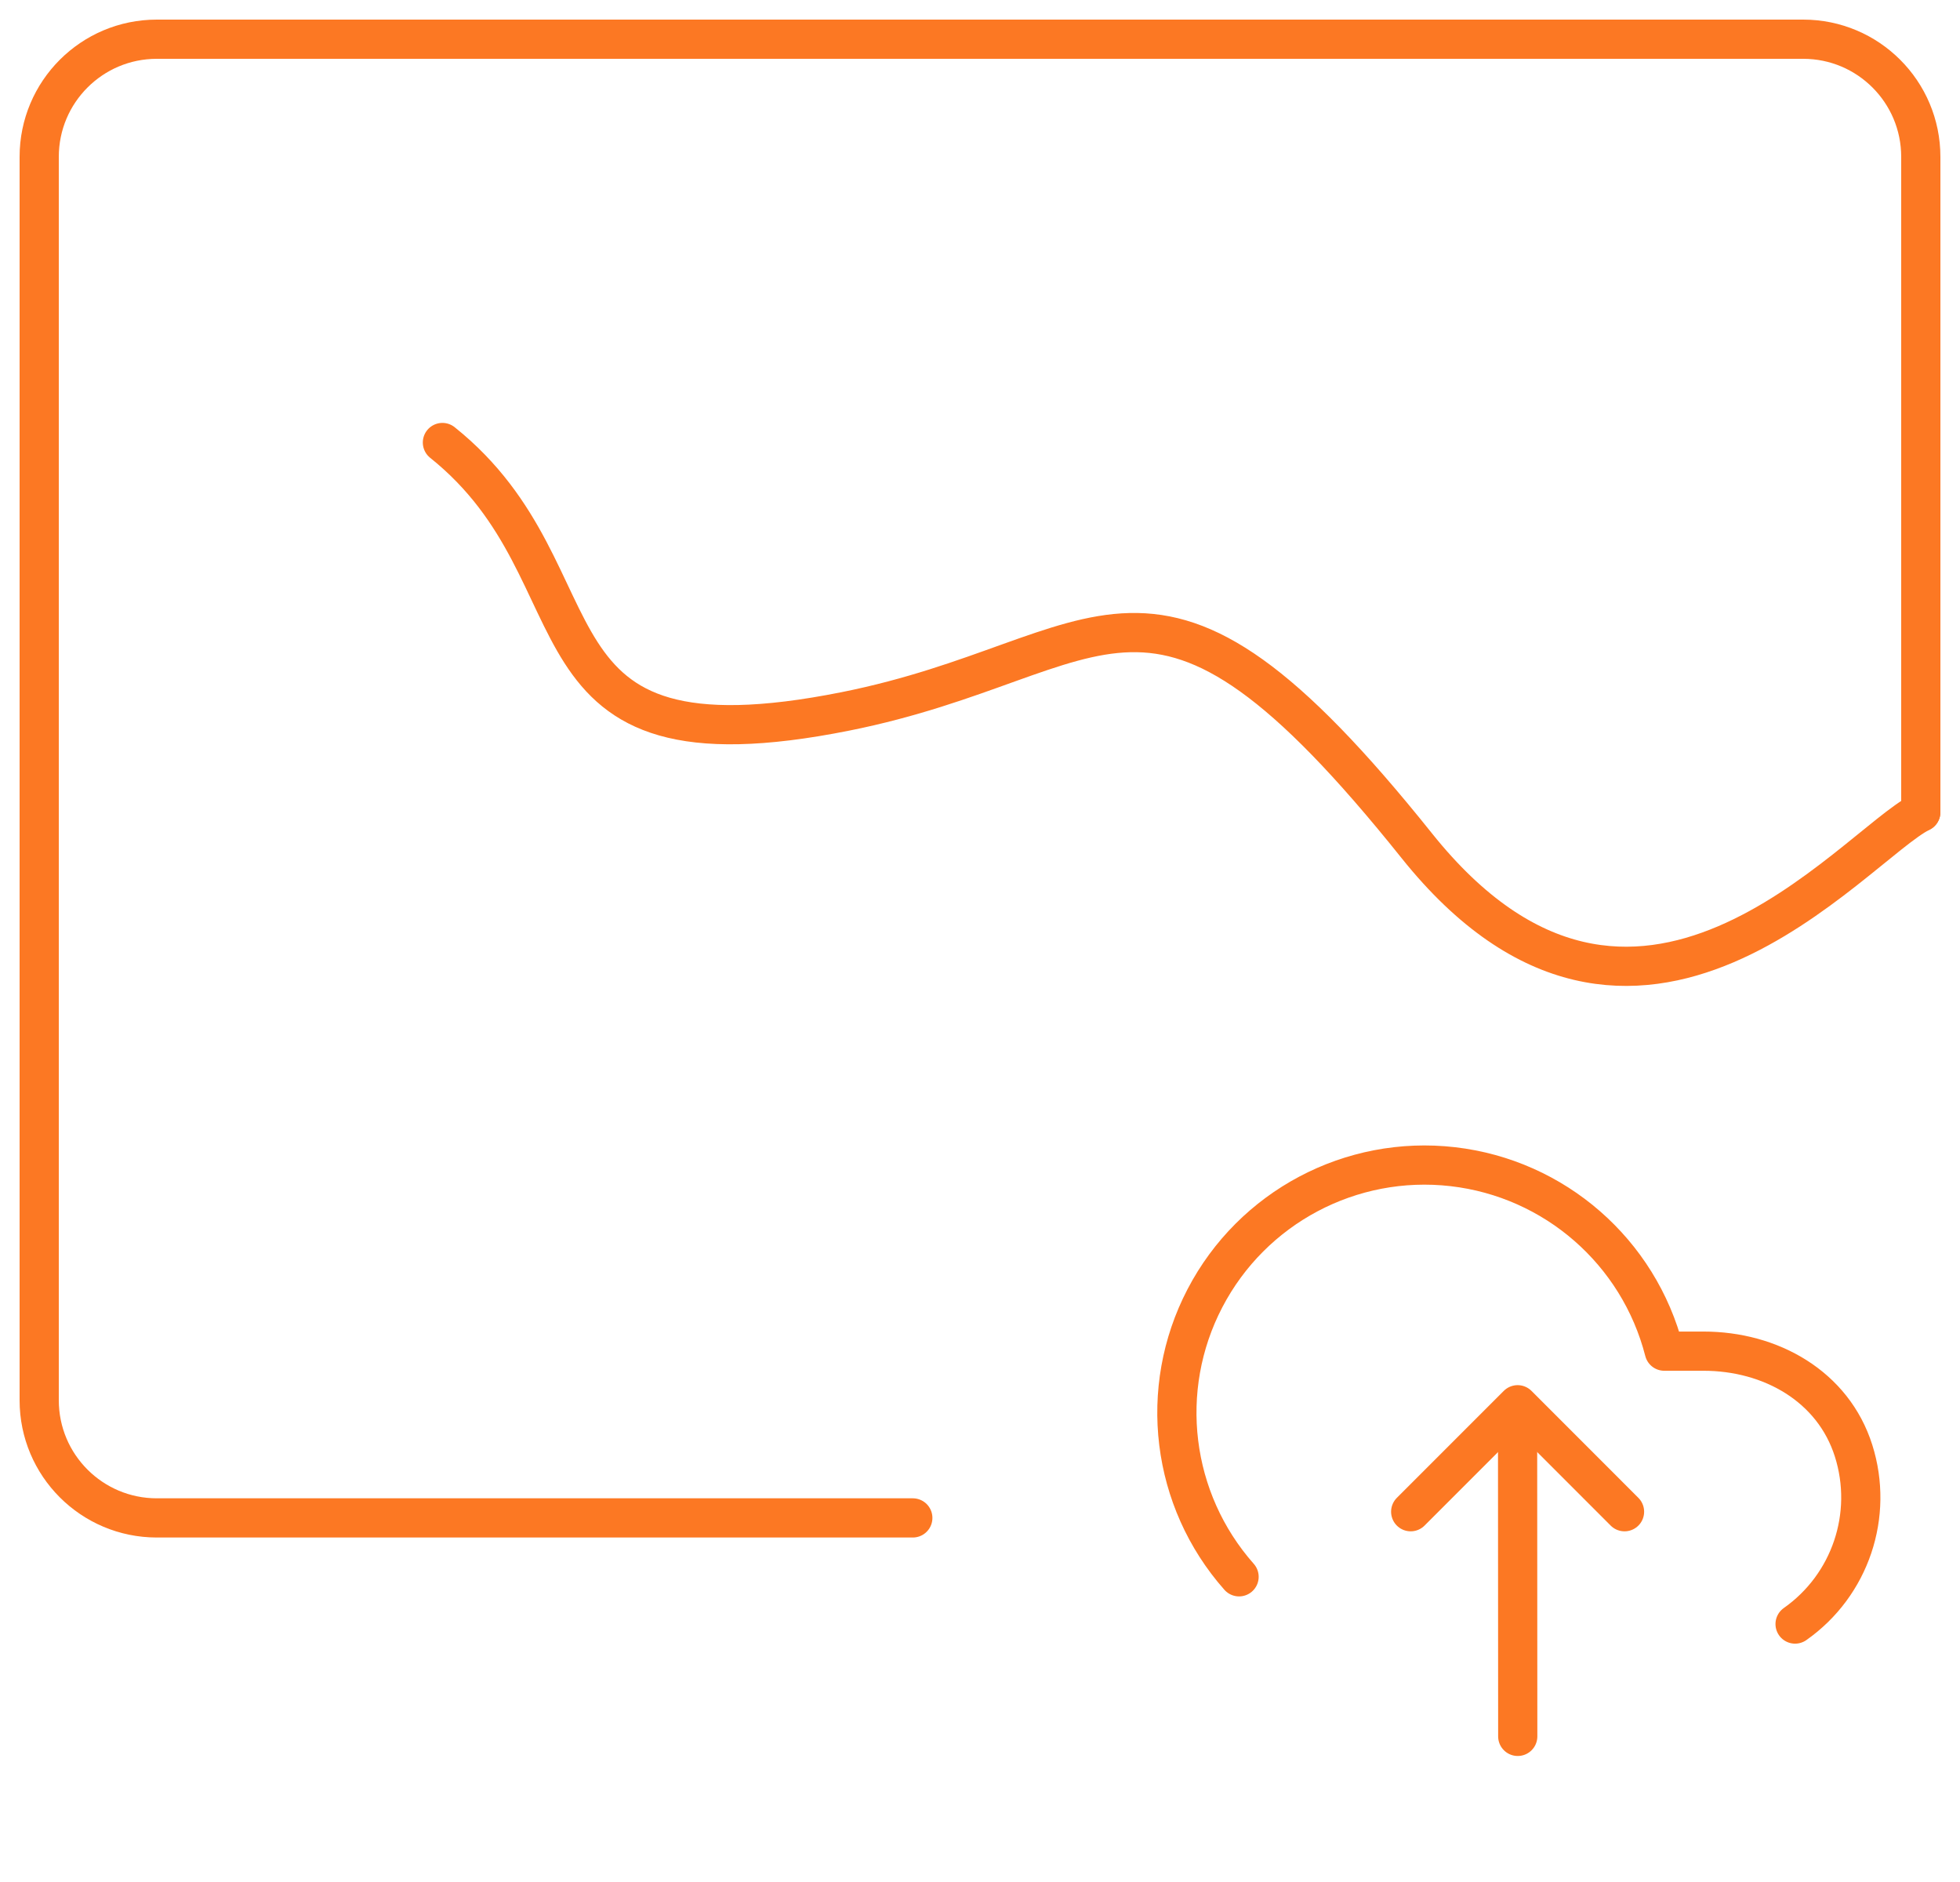 <svg width="50" height="48" viewBox="0 0 50 48" fill="none" xmlns="http://www.w3.org/2000/svg">
<path d="M38.718 44.286L38.714 36.571" stroke="#FC7823" stroke-linecap="round" stroke-linejoin="round"/>
<path d="M45.793 41.421C47.201 40.431 47.805 38.642 47.285 37C46.765 35.358 45.173 34.459 43.451 34.461H42.456C41.806 31.926 39.66 30.055 37.061 29.756C34.462 29.457 31.947 30.791 30.738 33.111C29.528 35.431 29.875 38.257 31.609 40.216" stroke="#FC7823" stroke-linecap="round" stroke-linejoin="round"/>
<path d="M41.442 38.556L38.715 35.828L35.987 38.556" stroke="#FC7823" stroke-linecap="round" stroke-linejoin="round"/>
<path d="M49 20.714V16.429V4C49 2.343 47.657 1 46 1H4C2.343 1 1 2.343 1 4V35.714C1 37.371 2.343 38.714 4 38.714H17.286H23.286" stroke="#FC7823" stroke-linecap="round"/>
<path d="M11.286 11.286C15.572 14.714 13 19.857 21.572 18.143C28.348 16.788 29.286 13 36.143 21.571C41.734 28.559 47.286 21.571 49 20.714" stroke="#FC7823" stroke-linecap="round"/>
</svg>
